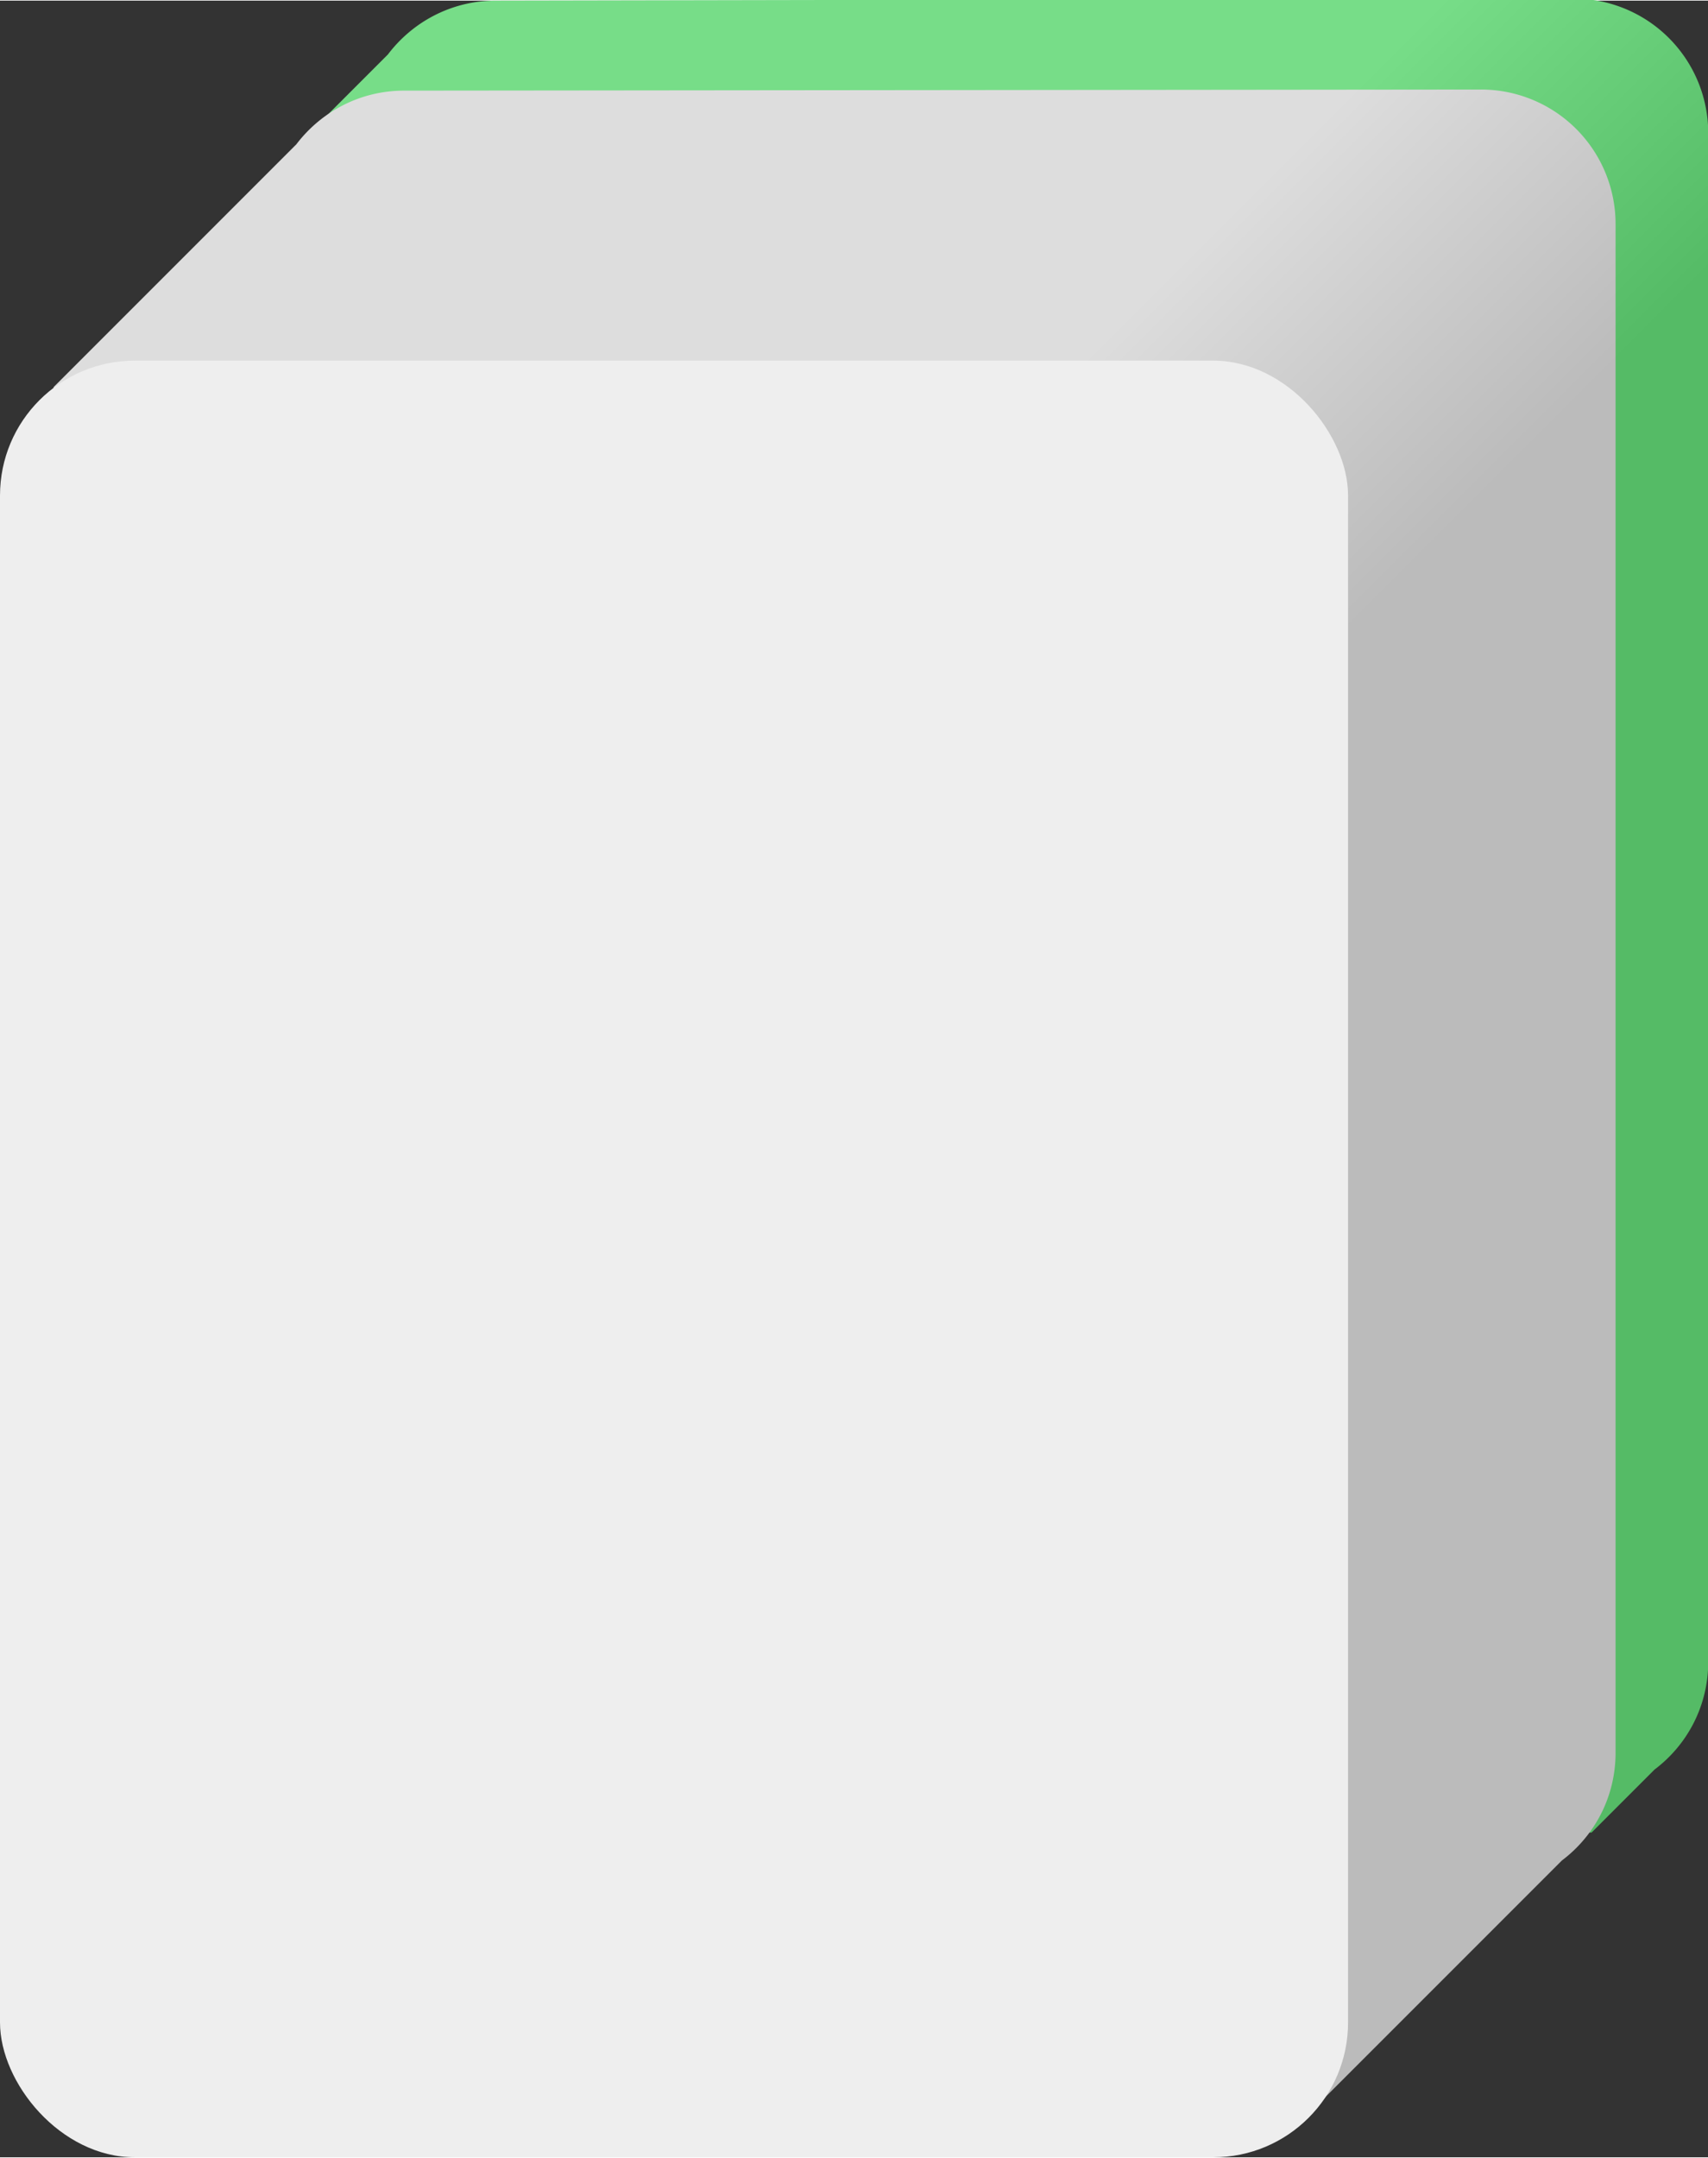 <svg xmlns="http://www.w3.org/2000/svg" width="190" height="240" viewBox="0 0 50.3 63.5"><rect x="0" y="0" width="50.3" height="63.5" fill="#333333" stroke="none"/><defs><linearGradient id="A" x1="39.75" x2="47.7" y1="2.65" y2="10.6" gradientUnits="userSpaceOnUse"><stop stop-color="#7d8" offset="0"/><stop stop-color="#5b6" offset="1"/></linearGradient><linearGradient id="B" x1="31.8" x2="39.75" y1="10.6" y2="18.55" gradientUnits="userSpaceOnUse"><stop stop-color="#ddd" offset="0"/><stop stop-color="#bbb" offset="1"/></linearGradient></defs><path d="M14.6 0c-1.3 0-2.45.624-3.18 1.59v-.001l-1.85 1.85v50.5h37.3l1.85-1.85-.003.001c.965-.723 1.59-1.87 1.59-3.18v-45a3.96 3.96 0 0 0-3.97-3.97z" fill="url(#A)"/><path d="M11.9 2.65c-1.3 0-2.45.625-3.18 1.59v-.002l-7.14 7.14v50.8h37l7.41-7.41h-.002c.964-.723 1.59-1.87 1.59-3.18v-45a3.96 3.96 0 0 0-3.97-3.97z" fill="url(#B)"/><rect y="10.6" width="39.7" height="52.9" ry="3.97" fill="#eee"/></svg>